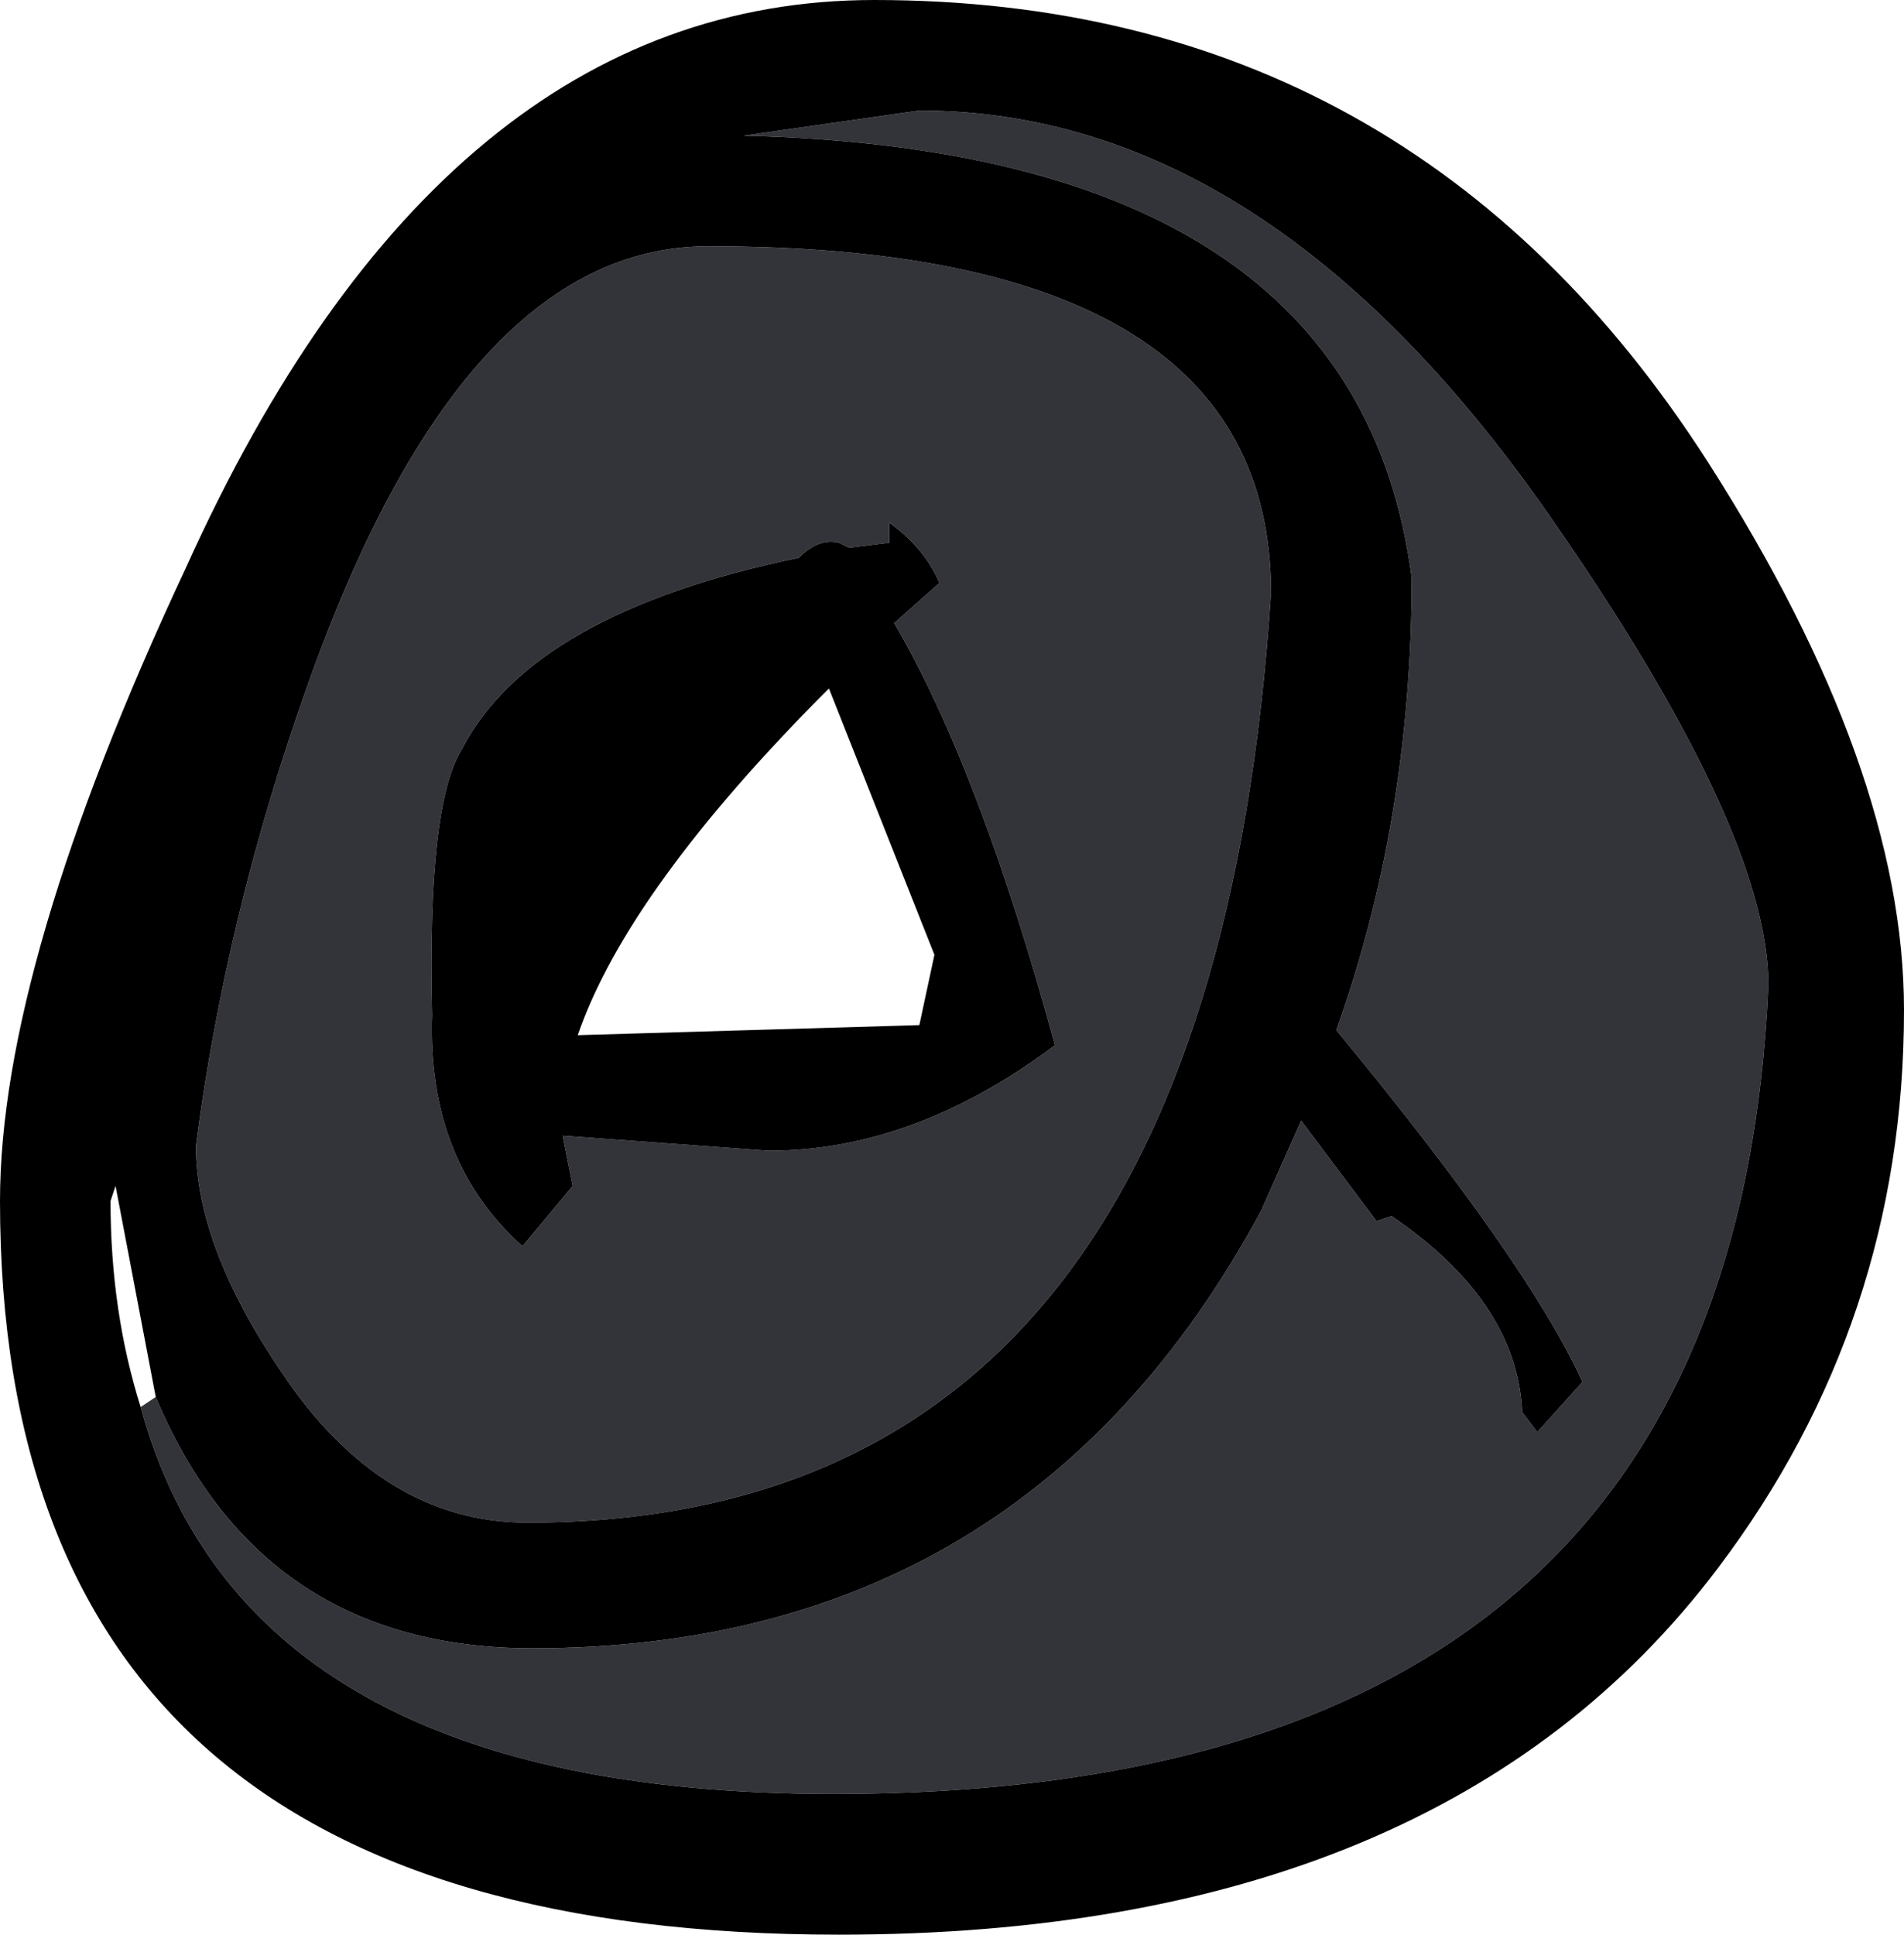 <?xml version="1.0" encoding="UTF-8" standalone="no"?>
<svg xmlns:ffdec="https://www.free-decompiler.com/flash" xmlns:xlink="http://www.w3.org/1999/xlink" ffdec:objectType="shape" height="19.25px" width="18.95px" xmlns="http://www.w3.org/2000/svg">
  <g transform="matrix(1.0, 0.0, 0.0, 1.0, 0.0, 0.0)">
    <path d="M1.55 13.9 Q2.6 16.4 5.3 16.4 10.2 16.4 12.55 12.05 L12.95 11.15 13.7 12.15 13.85 12.1 Q15.1 12.95 15.15 14.05 L15.3 14.25 15.75 13.75 Q15.2 12.55 13.3 10.25 14.05 8.15 14.05 5.75 13.5 1.5 7.4 1.35 L9.15 1.1 Q12.6 1.1 15.4 5.1 17.6 8.25 17.6 9.8 17.25 17.85 8.3 17.85 2.45 17.85 1.4 14.0 L1.55 13.9 M1.95 11.4 Q2.25 9.1 3.05 6.85 4.6 2.45 7.05 2.45 12.65 2.45 12.65 5.9 12.05 15.15 5.25 15.15 3.8 15.15 2.8 13.65 1.95 12.4 1.95 11.4 M8.9 6.2 L9.35 5.8 Q9.2 5.45 8.85 5.2 L8.85 5.4 8.45 5.45 8.35 5.4 Q8.15 5.35 7.95 5.55 5.3 6.1 4.6 7.45 4.25 8.0 4.3 10.1 4.25 11.55 5.2 12.4 L5.7 11.8 5.6 11.3 7.65 11.45 Q9.1 11.45 10.5 10.4 9.75 7.65 8.9 6.2" fill="#32343a" fill-rule="evenodd" stroke="none"/>
    <path d="M18.95 10.05 Q18.95 13.15 17.1 15.6 14.35 19.25 8.35 19.25 0.0 19.25 0.0 11.95 0.0 9.6 1.85 5.65 4.4 0.0 8.7 0.0 14.05 0.0 17.0 4.6 18.95 7.65 18.95 10.05 M1.4 14.0 Q2.45 17.85 8.3 17.85 17.25 17.85 17.6 9.8 17.6 8.25 15.4 5.1 12.6 1.1 9.15 1.1 L7.4 1.35 Q13.5 1.5 14.05 5.75 14.05 8.15 13.3 10.25 15.2 12.55 15.75 13.75 L15.3 14.25 15.15 14.05 Q15.1 12.95 13.85 12.1 L13.7 12.15 12.95 11.15 12.55 12.05 Q10.2 16.4 5.3 16.4 2.6 16.4 1.55 13.9 L1.15 11.8 1.1 11.95 Q1.1 13.05 1.4 14.0 M8.9 6.2 Q9.75 7.65 10.5 10.4 9.1 11.45 7.65 11.45 L5.6 11.3 5.7 11.8 5.2 12.4 Q4.25 11.55 4.3 10.1 4.25 8.0 4.6 7.45 5.3 6.1 7.95 5.55 8.15 5.35 8.35 5.4 L8.45 5.45 8.85 5.4 8.85 5.2 Q9.2 5.45 9.35 5.8 L8.9 6.2 M1.95 11.4 Q1.95 12.4 2.8 13.65 3.8 15.15 5.25 15.15 12.05 15.15 12.65 5.9 12.65 2.45 7.05 2.45 4.6 2.45 3.05 6.85 2.25 9.1 1.95 11.4 M9.3 9.5 L8.25 6.85 Q6.25 8.85 5.75 10.3 L9.15 10.2 9.3 9.5" fill="#000000" fill-rule="evenodd" stroke="none"/>
  </g>
</svg>
